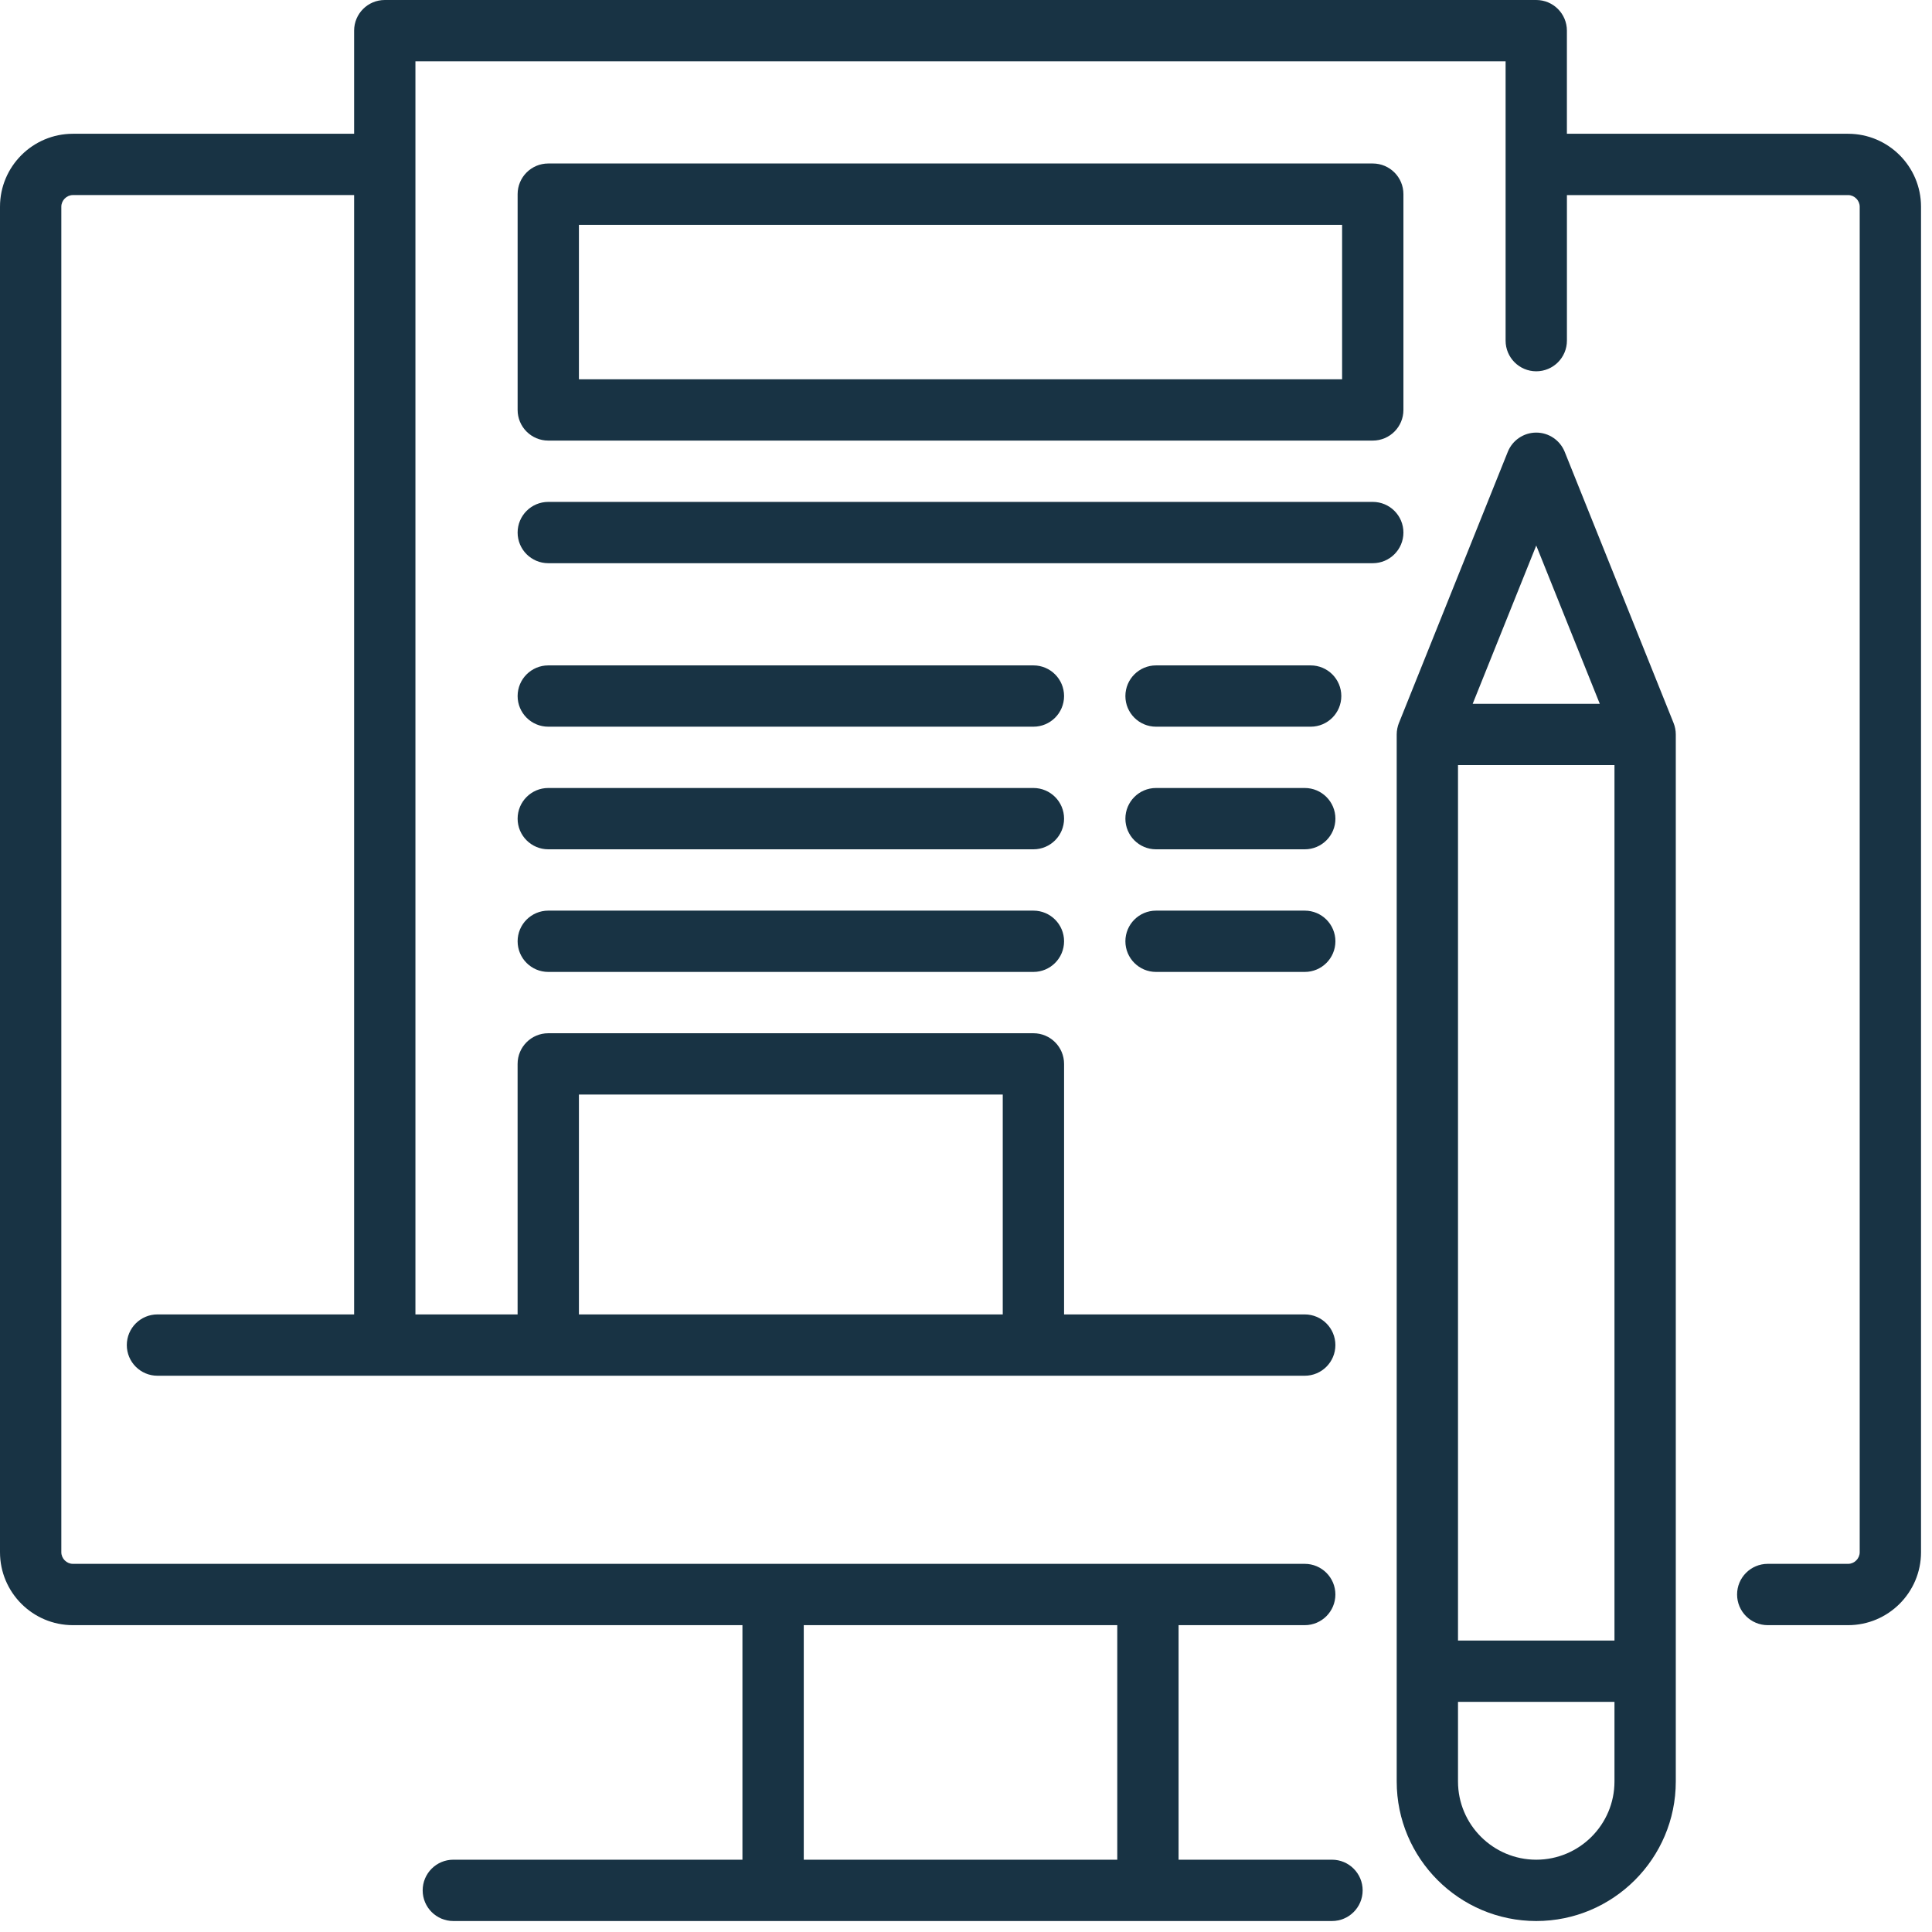 <svg width="88" height="88" viewBox="0 0 88 88" fill="none" xmlns="http://www.w3.org/2000/svg">
<path d="M84.178 6.093H71.37V1.396C71.37 0.625 70.745 0 69.974 0H17.526C16.755 0 16.13 0.625 16.13 1.396V6.093H3.321C1.49 6.093 0 7.583 0 9.414V70.702C0 72.534 1.49 74.024 3.321 74.024H33.817V84.707H20.648C19.877 84.707 19.252 85.332 19.252 86.104C19.252 86.875 19.877 87.5 20.648 87.5H60.67C61.442 87.5 62.067 86.875 62.067 86.104C62.067 85.332 61.442 84.707 60.67 84.707H53.682V74.024H59.429C60.2 74.024 60.825 73.399 60.825 72.627C60.825 71.856 60.2 71.231 59.429 71.231H3.321C3.035 71.231 2.793 70.989 2.793 70.702V9.414C2.793 9.128 3.035 8.885 3.321 8.885H16.13V59.87H7.172C6.401 59.87 5.776 60.495 5.776 61.267C5.776 62.038 6.401 62.663 7.172 62.663H59.429C60.2 62.663 60.825 62.038 60.825 61.267C60.825 60.495 60.2 59.87 59.429 59.87H48.467V48.459C48.467 47.688 47.842 47.063 47.071 47.063H24.973C24.201 47.063 23.576 47.688 23.576 48.459V59.87H18.922V7.491C18.922 7.487 18.922 2.793 18.922 2.793H68.578V15.515C68.578 16.287 69.203 16.912 69.974 16.912C70.746 16.912 71.371 16.287 71.371 15.515V8.886H84.179C84.465 8.886 84.707 9.128 84.707 9.414V70.702C84.707 70.989 84.465 71.231 84.179 71.231H80.519C79.747 71.231 79.122 71.856 79.122 72.627C79.122 73.399 79.747 74.024 80.519 74.024H84.178C86.01 74.024 87.5 72.534 87.5 70.702V9.414C87.5 7.583 86.01 6.093 84.178 6.093ZM50.89 84.707H36.61V74.024H50.89V84.707ZM26.369 49.855H45.674V59.871H26.369V49.855Z" fill="#183344"/>
<path d="M76.312 33.243C76.309 33.223 76.307 33.203 76.303 33.183C76.297 33.154 76.29 33.125 76.282 33.097C76.278 33.082 76.275 33.067 76.271 33.053C76.262 33.023 76.251 32.994 76.24 32.965C76.236 32.955 76.233 32.943 76.229 32.933L76.222 32.916C76.221 32.913 76.22 32.91 76.219 32.907L71.27 20.58C71.057 20.051 70.544 19.704 69.974 19.704C69.404 19.704 68.891 20.051 68.678 20.58L63.729 32.908C63.726 32.913 63.718 32.933 63.718 32.933C63.714 32.944 63.711 32.957 63.706 32.968C63.696 32.996 63.685 33.024 63.677 33.053C63.672 33.067 63.669 33.083 63.666 33.098C63.658 33.126 63.65 33.154 63.645 33.183C63.641 33.203 63.639 33.223 63.636 33.244C63.632 33.268 63.627 33.291 63.625 33.316C63.621 33.361 63.618 33.407 63.618 33.453V81.144C63.618 84.649 66.469 87.5 69.974 87.5C73.479 87.5 76.33 84.649 76.33 81.144V33.453C76.33 33.407 76.328 33.361 76.323 33.316C76.32 33.291 76.316 33.267 76.312 33.243ZM66.41 34.849H73.537V74.724H66.41V34.849ZM69.974 24.848L72.868 32.057H67.079L69.974 24.848ZM69.974 84.707C68.009 84.707 66.41 83.109 66.41 81.144V77.517H73.537V81.144C73.537 83.109 71.939 84.707 69.974 84.707Z" fill="#183344"/>
<path d="M24.973 20.068H62.528C63.299 20.068 63.924 19.443 63.924 18.672V8.843C63.924 8.072 63.299 7.447 62.528 7.447H24.973C24.202 7.447 23.577 8.072 23.577 8.843V18.672C23.577 19.443 24.202 20.068 24.973 20.068ZM26.369 10.24H61.131V17.276H26.369V10.24Z" fill="#183344"/>
<path d="M62.528 22.861H24.973C24.202 22.861 23.577 23.486 23.577 24.257C23.577 25.028 24.202 25.653 24.973 25.653H62.528C63.299 25.653 63.924 25.028 63.924 24.257C63.924 23.486 63.299 22.861 62.528 22.861Z" fill="#183344"/>
<path d="M47.071 30.308H24.973C24.202 30.308 23.577 30.933 23.577 31.704C23.577 32.475 24.202 33.1 24.973 33.1H47.071C47.842 33.1 48.467 32.475 48.467 31.704C48.467 30.933 47.842 30.308 47.071 30.308Z" fill="#183344"/>
<path d="M59.699 30.308H52.656C51.885 30.308 51.26 30.933 51.26 31.704C51.26 32.475 51.885 33.1 52.656 33.1H59.699C60.47 33.1 61.095 32.475 61.095 31.704C61.095 30.933 60.47 30.308 59.699 30.308Z" fill="#183344"/>
<path d="M47.071 35.892H24.973C24.202 35.892 23.577 36.517 23.577 37.289C23.577 38.06 24.202 38.685 24.973 38.685H47.071C47.842 38.685 48.467 38.06 48.467 37.289C48.467 36.517 47.842 35.892 47.071 35.892Z" fill="#183344"/>
<path d="M59.43 35.892H52.656C51.885 35.892 51.26 36.517 51.26 37.289C51.26 38.06 51.885 38.685 52.656 38.685H59.43C60.201 38.685 60.826 38.06 60.826 37.289C60.826 36.517 60.201 35.892 59.43 35.892Z" fill="#183344"/>
<path d="M47.071 41.478H24.973C24.202 41.478 23.577 42.103 23.577 42.874C23.577 43.645 24.202 44.27 24.973 44.27H47.071C47.842 44.27 48.467 43.645 48.467 42.874C48.467 42.103 47.842 41.478 47.071 41.478Z" fill="#183344"/>
<path d="M59.43 41.478H52.656C51.885 41.478 51.26 42.103 51.26 42.874C51.26 43.645 51.885 44.27 52.656 44.27H59.43C60.201 44.27 60.826 43.645 60.826 42.874C60.826 42.103 60.201 41.478 59.43 41.478Z" fill="#183344"/>
</svg>
